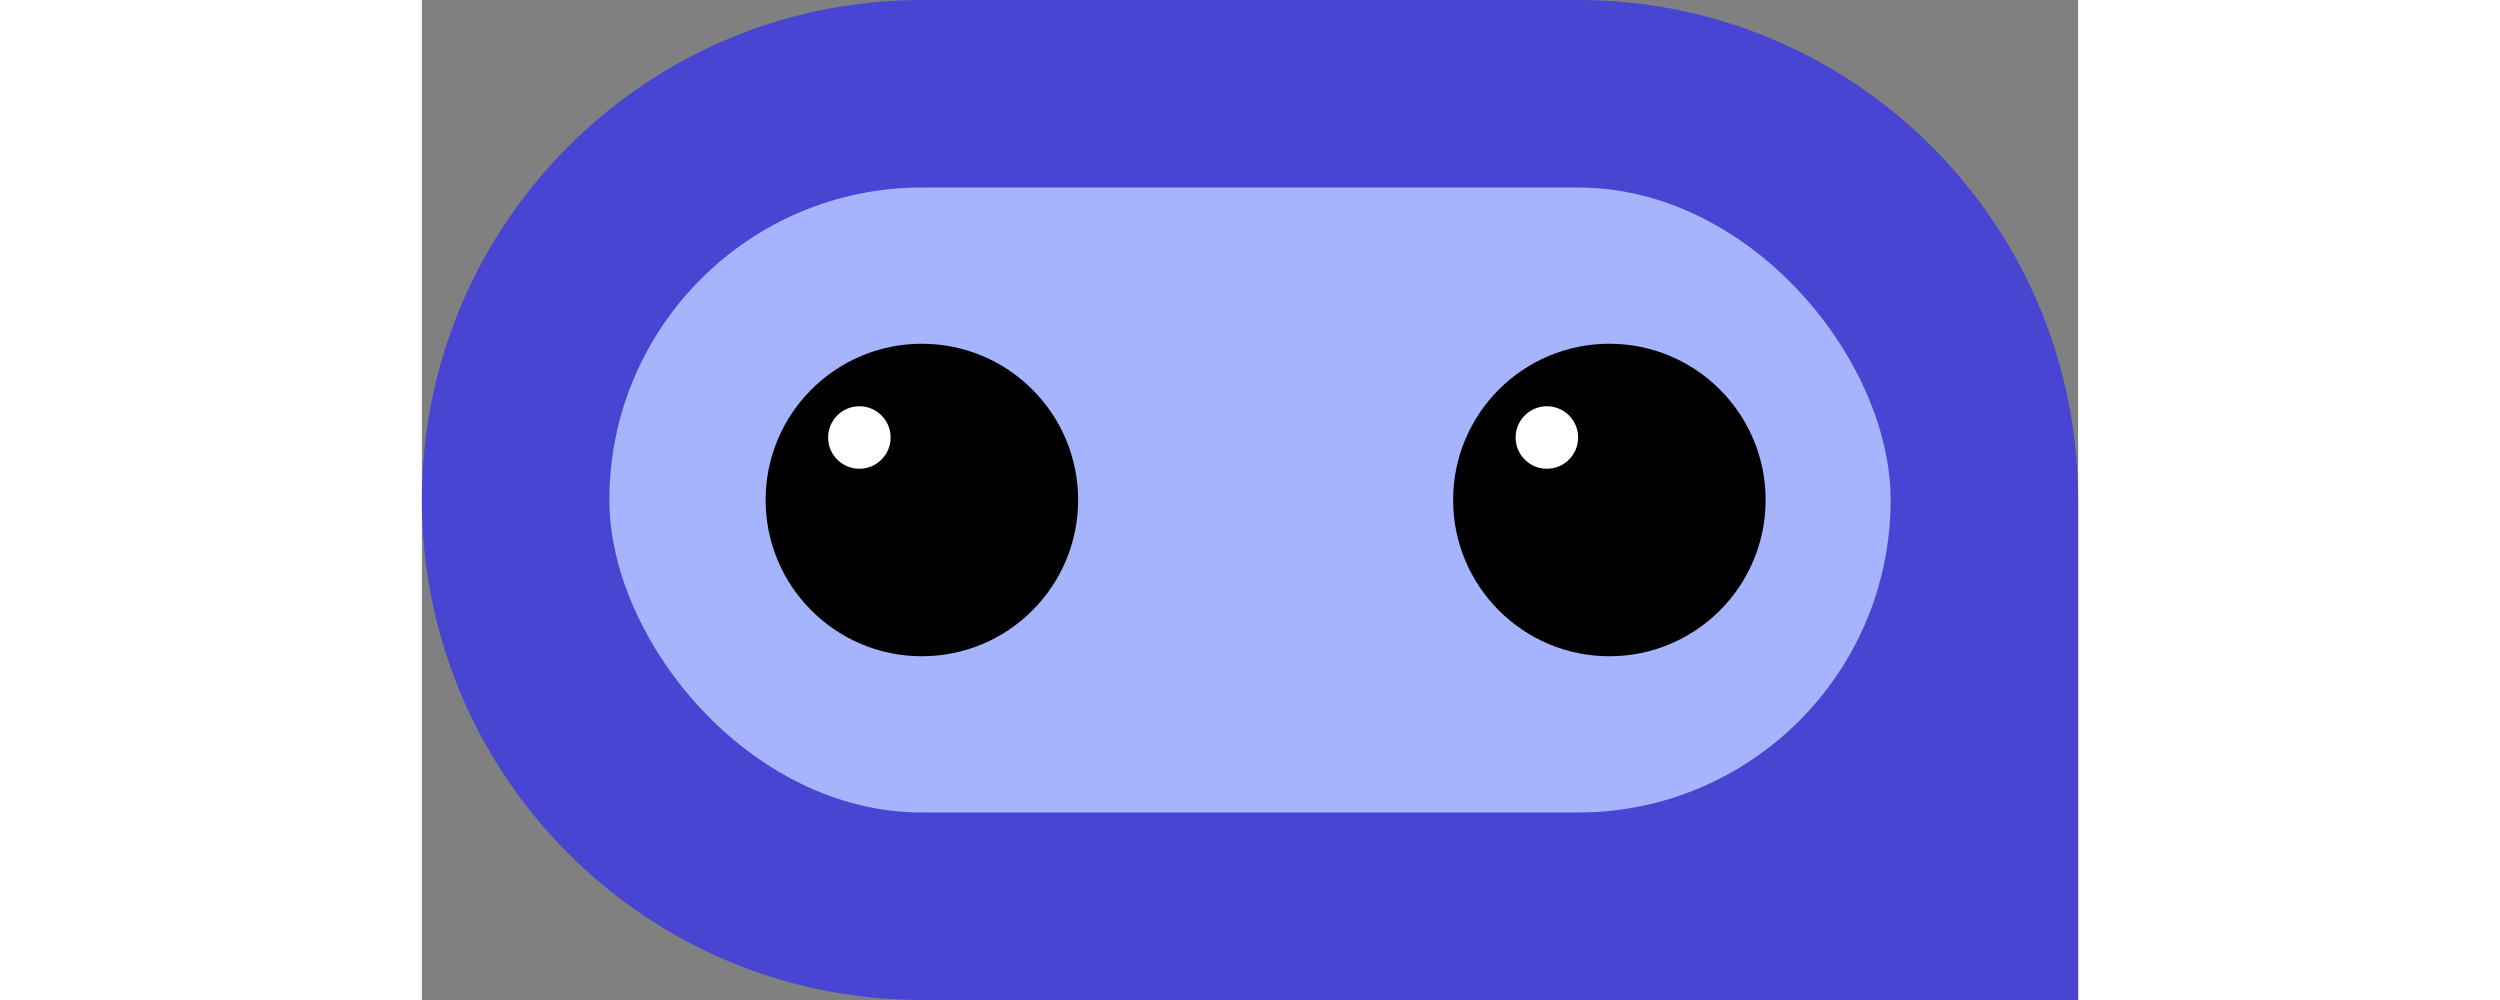<svg id="Attendify" width="200" height="80" viewBox="0 0 53 32" fill="none" xmlns="http://www.w3.org/2000/svg">
  <rect x="0" y="0" width="53" height="32" fill="#808080" stroke="none"/>
  <path d="M0 16C0 7.163 7.163 0 16 0H37C45.837 0 53 7.163 53 16V32H16C7.163 32 0 24.837 0 16Z" fill="#4845D2"></path>
  <rect x="6" y="6" width="41" height="20" rx="10" fill="#A5B4FC"></rect>
  <circle cx="16" cy="16" r="5" fill="#000000"></circle>
  <circle cx="14" cy="14" r="1" fill="#ffffff"></circle>
  <circle cx="38" cy="16" r="5" fill="#000000"></circle>
  <circle cx="36" cy="14" r="1" fill="#ffffff"></circle>
</svg>
